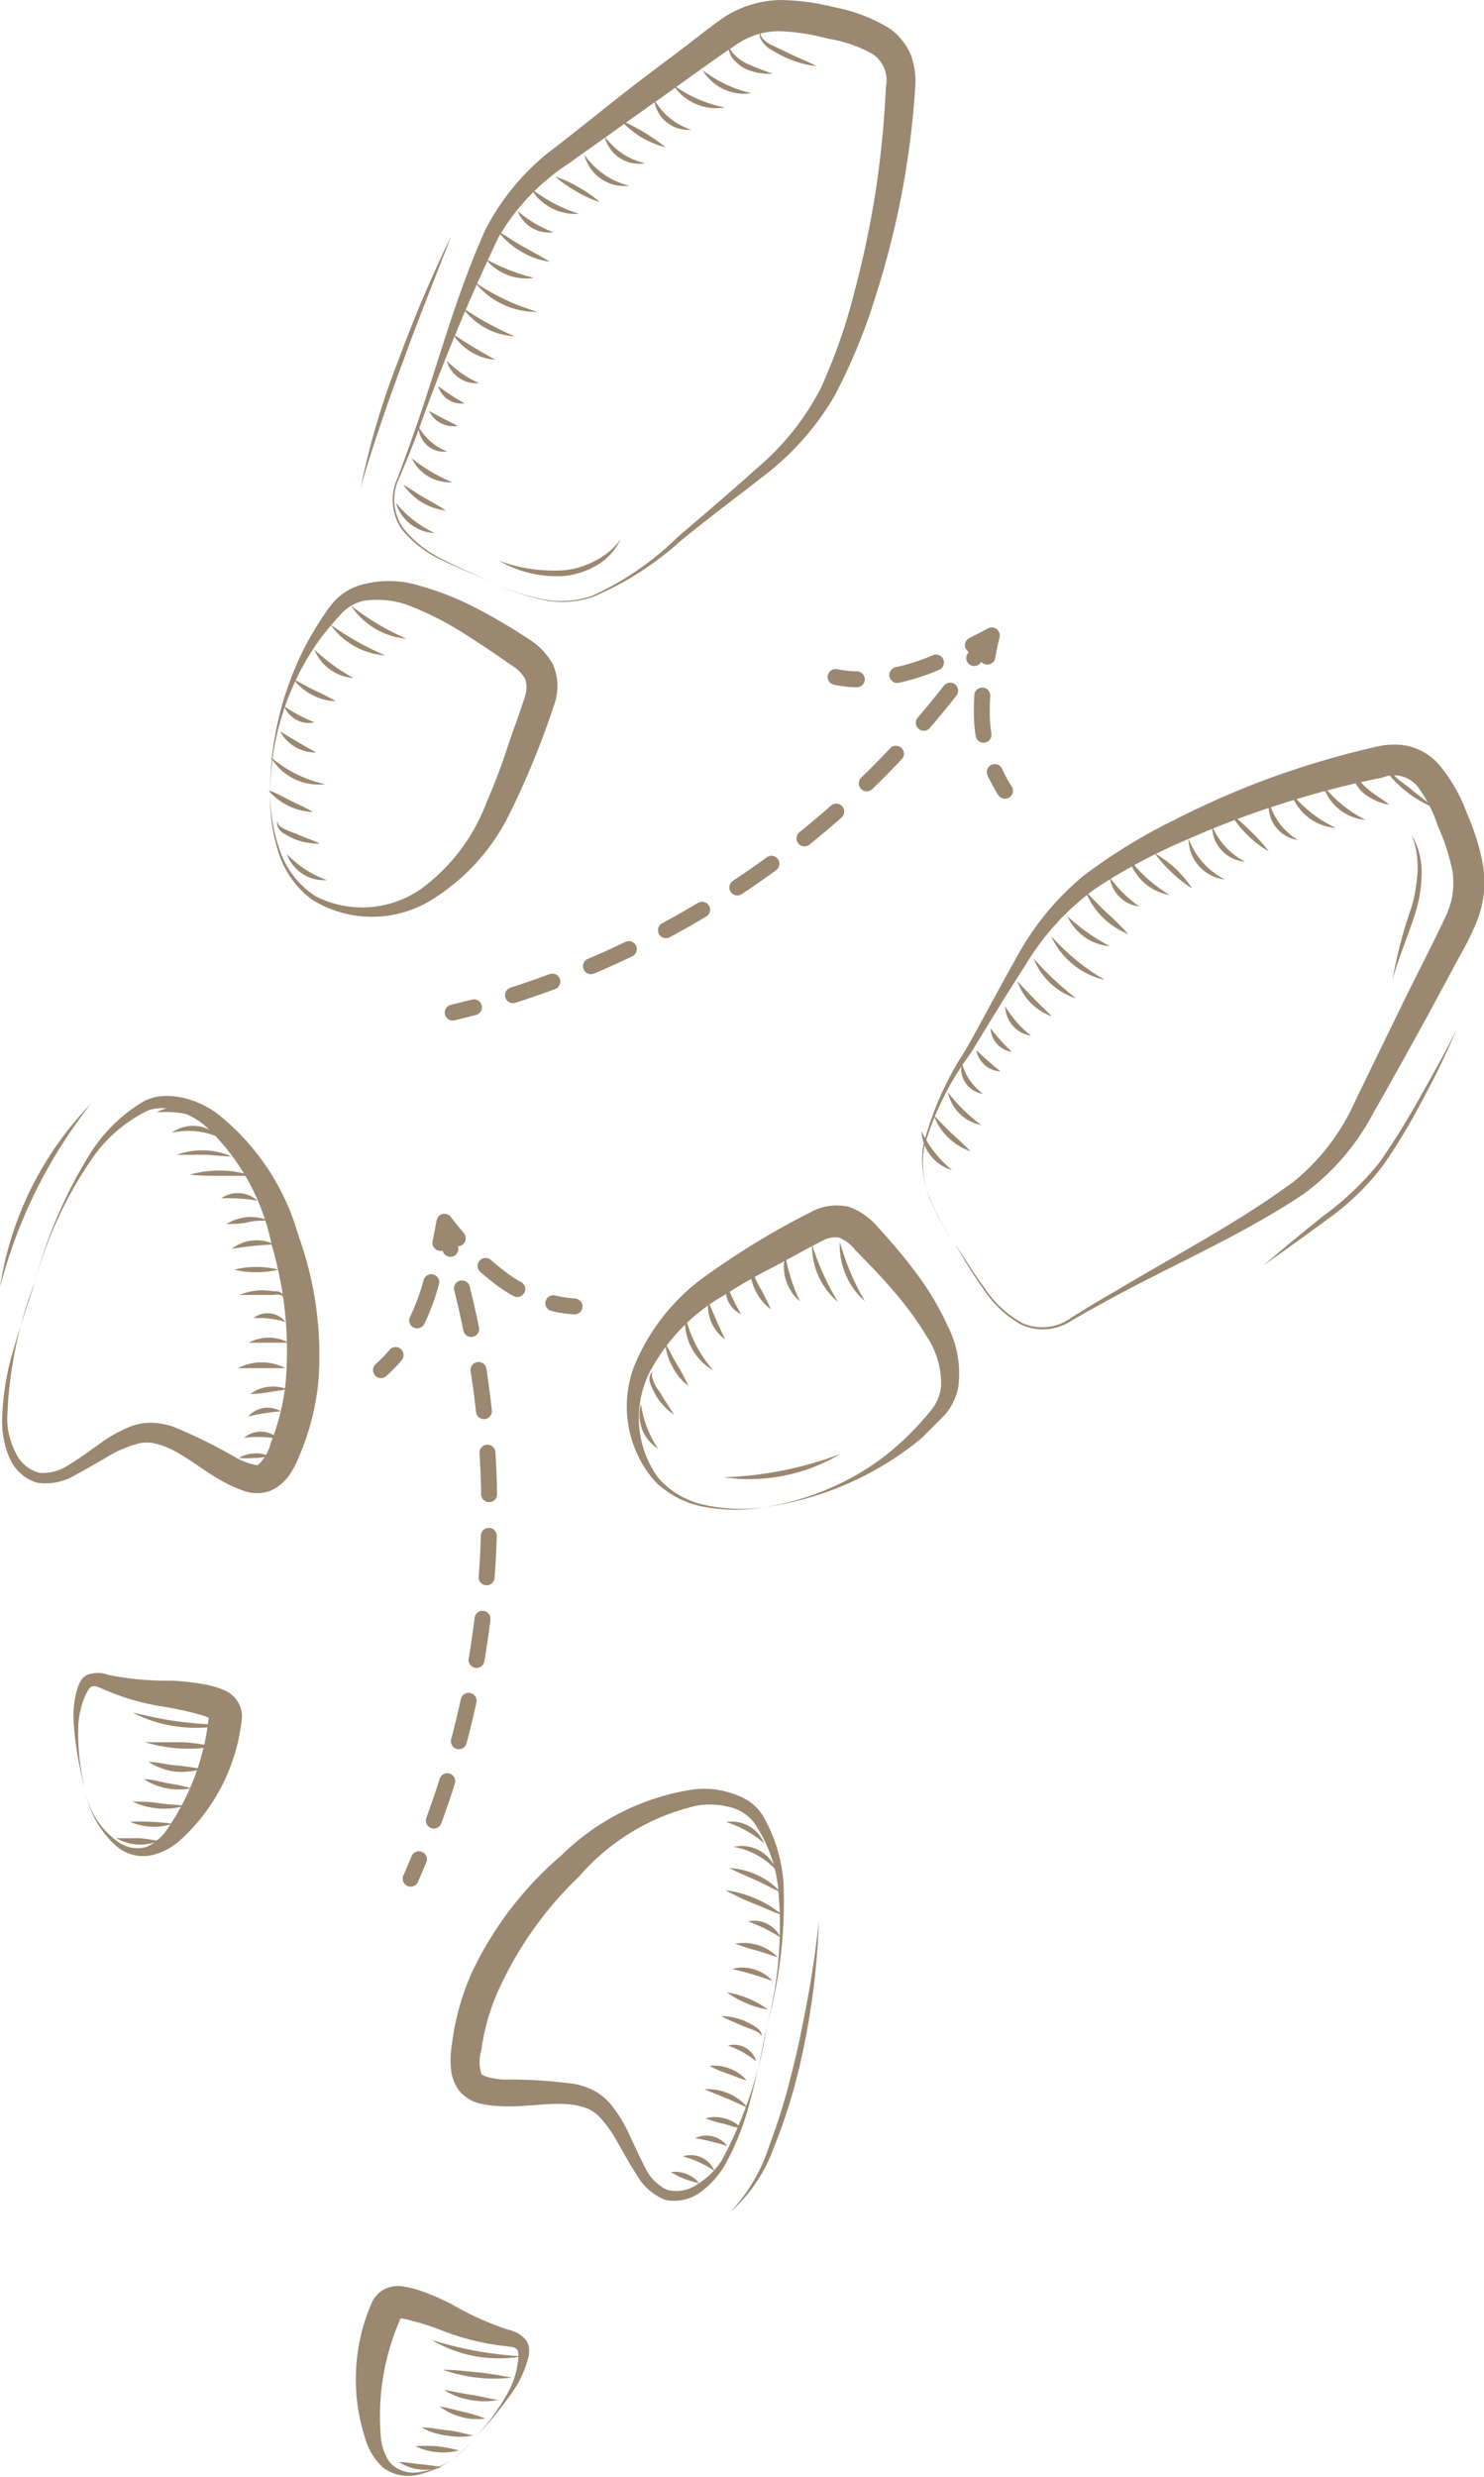 <svg xmlns="http://www.w3.org/2000/svg" viewBox="0 0 69.92 116.67"><defs><style>.cls-1,.cls-2,.cls-3,.cls-4,.cls-5,.cls-6,.cls-7{fill:none;stroke:#9b8870;stroke-linecap:round;stroke-linejoin:round;stroke-width:0.75px;}.cls-2{stroke-dasharray:1.96 1.96;}.cls-3{stroke-dasharray:1.85 1.85;}.cls-4{stroke-dasharray:1.92 1.92;}.cls-5{stroke-dasharray:1.96 1.96;}.cls-6{stroke-dasharray:1.85 1.85;}.cls-7{stroke-dasharray:1.92 1.92;}.cls-8{fill:#9b8870;}</style></defs><title>legsgo</title><g id="Слой_2" data-name="Слой 2"><g id="Objects"><path class="cls-1" d="M19.35,88.5l.39-.92"/><path class="cls-2" d="M20.44,85.76a42.6,42.6,0,0,0,1.08-26"/><path class="cls-1" d="M21.22,58.83c-.1-.32-.21-.63-.33-.95"/><path class="cls-1" d="M27.07,61.54a5.4,5.4,0,0,1-1-.15"/><path class="cls-3" d="M24.37,60.72a5.64,5.64,0,0,1-.77-.5A12,12,0,0,1,22.21,59"/><path class="cls-1" d="M21.57,58.33c-.22-.26-.44-.52-.63-.78-.06.33-.12.66-.19,1"/><path class="cls-4" d="M20.32,60.4a10.41,10.41,0,0,1-1.12,2.65"/><path class="cls-1" d="M18.64,63.83a6.6,6.6,0,0,1-.69.71"/><path class="cls-1" d="M21.33,47.7l1-.25"/><path class="cls-5" d="M24.17,46.88A42.62,42.62,0,0,0,45.35,31.77"/><path class="cls-1" d="M45.9,31q.29-.42.54-.84"/><path class="cls-1" d="M47.35,37.25a7.5,7.5,0,0,1-.48-.88"/><path class="cls-6" d="M46.34,34.61a7.14,7.14,0,0,1-.08-.92,13.1,13.1,0,0,1,.11-1.85"/><path class="cls-1" d="M46.52,30.93c.06-.34.13-.67.21-1-.29.16-.59.31-.89.46"/><path class="cls-7" d="M44.1,31.21a10.18,10.18,0,0,1-2.77.75"/><path class="cls-1" d="M40.37,32a5.56,5.56,0,0,1-1-.11"/><path class="cls-8" d="M36.13,95.46a18.64,18.64,0,0,0,.52-6.64,6.69,6.69,0,0,0-1.15-3,2.1,2.1,0,0,0-1.28-.73,3.44,3.44,0,0,0-1.53,0,10.39,10.39,0,0,0-5.39,3.29,17.18,17.18,0,0,0-3.73,5.19,10.2,10.2,0,0,0-.89,3,1.9,1.9,0,0,0,0,1.12c0,.09.55.24,1,.27a23.39,23.39,0,0,1,3.41.21,3.53,3.53,0,0,1,.91.32,2.73,2.73,0,0,1,.78.64,6.83,6.83,0,0,1,.92,1.53c.24.51.46,1,.72,1.49a2.15,2.15,0,0,0,1,1,1.69,1.69,0,0,0,1.41-.24A3.65,3.65,0,0,0,34,101.78,19.7,19.7,0,0,0,36.13,95.46Zm0,0c-.23,1.1-.44,2.2-.73,3.28a12.77,12.77,0,0,1-1.19,3.15,4.25,4.25,0,0,1-1.12,1.31,2.09,2.09,0,0,1-1.74.43A2.67,2.67,0,0,1,30,102.45c-.33-.49-.59-1-.87-1.47a5.94,5.94,0,0,0-.9-1.28,2,2,0,0,0-.54-.37,3,3,0,0,0-.69-.18c-1-.15-2.07.11-3.29.07a5.09,5.09,0,0,1-.94-.1,1.78,1.78,0,0,1-1.12-.62,2,2,0,0,1-.41-1.17,4.25,4.25,0,0,1,.05-1,11.89,11.89,0,0,1,.95-3.43,16.62,16.62,0,0,1,4.22-5.51,11.23,11.23,0,0,1,6.17-3.09,4.08,4.08,0,0,1,1.8.16,3.58,3.58,0,0,1,.83.37,2.44,2.44,0,0,1,.66.66,7.38,7.38,0,0,1,1,3.28A22,22,0,0,1,36.13,95.46Z"/><path class="cls-8" d="M22.22,115A10.67,10.67,0,0,0,24,112.58a4,4,0,0,0,.41-1.41c.06-.59-.07-.59-.58-.65a11.63,11.63,0,0,1-3.06-.76,11.54,11.54,0,0,0-1.38-.44,3.06,3.06,0,0,0-.59-.12c-.05,0-.05,0,0,0s.11-.09.08,0a11.36,11.36,0,0,0-.94,5.54,2.36,2.36,0,0,0,.44,1.27,1.52,1.52,0,0,0,1.26.46A3.82,3.82,0,0,0,22.22,115Zm0,0a4.6,4.6,0,0,1-2.58,1.59,2,2,0,0,1-1.58-.34,3,3,0,0,1-.87-1.44,9,9,0,0,1,.36-6.41,1.37,1.37,0,0,1,.59-.58,1.56,1.56,0,0,1,.74-.13,5.14,5.14,0,0,1,.91.21,11.6,11.6,0,0,1,1.47.63,13.78,13.78,0,0,0,2.7,1.22,1.42,1.42,0,0,1,.84.51.85.85,0,0,1,.13.54c0,.15-.05.27-.08.41a5,5,0,0,1-.68,1.43A17.72,17.72,0,0,1,22.22,115Z"/><path class="cls-8" d="M24.62,111a6.56,6.56,0,0,1-2.21,0,6.39,6.39,0,0,1-2.07-.77,19.85,19.85,0,0,0,2.12.52A18.73,18.73,0,0,0,24.62,111Z"/><path class="cls-8" d="M24.11,112a6.92,6.92,0,0,1-1.64,0,7.38,7.38,0,0,1-1.61-.37c.55,0,1.09.07,1.63.12S23.57,111.9,24.11,112Z"/><path class="cls-8" d="M23.49,113.05a3.31,3.31,0,0,1-1.33,0,3.13,3.13,0,0,1-1.24-.47c.44.07.86.17,1.28.23S23.05,113,23.49,113.05Z"/><path class="cls-8" d="M22.87,113.93a2.78,2.78,0,0,1-1.15-.08,2.92,2.92,0,0,1-1-.49c.39.06.74.17,1.1.25S22.5,113.79,22.87,113.93Z"/><path class="cls-8" d="M22.3,114.73a3.5,3.5,0,0,1-1.25,0,3.32,3.32,0,0,1-1.19-.38c.42,0,.82.09,1.22.13S21.89,114.64,22.3,114.73Z"/><path class="cls-8" d="M21.62,115.43a2.88,2.88,0,0,1-1.05.08,2.92,2.92,0,0,1-1-.28,8.8,8.8,0,0,1,1,0A7.62,7.62,0,0,1,21.62,115.43Z"/><path class="cls-8" d="M20.8,116.22a2.41,2.41,0,0,1-1,.11,2.27,2.27,0,0,1-1-.35c.35,0,.67.07,1,.1S20.46,116.15,20.8,116.22Z"/><path class="cls-8" d="M36,86.83a4.94,4.94,0,0,0-1.79-1A1.65,1.65,0,0,1,36,86.83Z"/><path class="cls-8" d="M36.57,88.1a3.52,3.52,0,0,0-2-1.1A1.72,1.72,0,0,1,36.57,88.1Z"/><path class="cls-8" d="M36.77,89.13c-.41-.18-.79-.4-1.2-.58s-.8-.35-1.21-.55a3.38,3.38,0,0,1,1.32.33A3.21,3.21,0,0,1,36.77,89.13Z"/><path class="cls-8" d="M36.87,90.22c-.47-.16-.9-.37-1.36-.55s-.89-.39-1.33-.63a5.08,5.08,0,0,1,1.43.4A4.82,4.82,0,0,1,36.87,90.22Z"/><path class="cls-8" d="M36.78,91.27a7.6,7.6,0,0,0-1.54-.76A1.38,1.38,0,0,1,36.78,91.27Z"/><path class="cls-8" d="M36.64,92.19c-.35-.09-.65-.22-1-.31s-.64-.19-1-.32a2.26,2.26,0,0,1,2,.63Z"/><path class="cls-8" d="M36.4,93.32a16.09,16.09,0,0,0-1.91-.57A1.91,1.91,0,0,1,36.4,93.32Z"/><path class="cls-8" d="M36.18,94.66a3.79,3.79,0,0,1-1-.29,4.08,4.08,0,0,1-.93-.52,4.28,4.28,0,0,1,1,.29A4.18,4.18,0,0,1,36.18,94.66Z"/><path class="cls-8" d="M35.88,95.92c-.07-.17-.24-.23-.4-.3l-.5-.19c-.32-.15-.66-.27-1-.46a3.12,3.12,0,0,1,1.09.22c.17.09.33.16.49.26S35.91,95.72,35.88,95.92Z"/><path class="cls-8" d="M35.63,97.1a4.45,4.45,0,0,0-1.33-.74A1.08,1.08,0,0,1,35.63,97.1Z"/><path class="cls-8" d="M35.18,98c-.32-.08-.59-.21-.88-.31s-.58-.21-.87-.37a2,2,0,0,1,1,.14A2,2,0,0,1,35.18,98Z"/><path class="cls-8" d="M35.24,99.3c-.7-.33-1.34-.6-2.06-.88A2.44,2.44,0,0,1,35.24,99.3Z"/><path class="cls-8" d="M34.92,100.24c-.3,0-.56-.14-.84-.2s-.55-.14-.84-.25a1.62,1.62,0,0,1,.9,0A1.64,1.64,0,0,1,34.92,100.24Z"/><path class="cls-8" d="M34.26,101.09a11.09,11.09,0,0,0-1.51-.37A1.23,1.23,0,0,1,34.26,101.09Z"/><path class="cls-8" d="M33.66,102.26a5,5,0,0,0-1.48-.68A1.2,1.2,0,0,1,33.66,102.26Z"/><path class="cls-8" d="M32.94,102.84a5,5,0,0,1-.69-.2,4.24,4.24,0,0,1-.64-.32,1.43,1.43,0,0,1,.74.09A1.39,1.39,0,0,1,32.94,102.84Z"/><path class="cls-8" d="M1.65,60.38a21.83,21.83,0,0,1,2.67-6.15,7.45,7.45,0,0,1,2.47-2.36,2.27,2.27,0,0,1,.9-.24,3.39,3.39,0,0,1,.91.08,4.38,4.38,0,0,1,1.64.75,11.2,11.2,0,0,1,3.82,5.74A16.52,16.52,0,0,1,15,65.09a11.84,11.84,0,0,1-.88,3.45,4.59,4.59,0,0,1-.43.86,2.14,2.14,0,0,1-.94.82,1.79,1.79,0,0,1-1.28,0,5.71,5.71,0,0,1-.87-.38c-1.07-.57-1.89-1.33-2.81-1.69a3,3,0,0,0-.7-.19,1.86,1.86,0,0,0-.65.06A5.76,5.76,0,0,0,5,68.66c-.48.28-1,.58-1.48.84a2.69,2.69,0,0,1-1.8.34,2.09,2.09,0,0,1-1.3-1.23,4.38,4.38,0,0,1-.32-1.7,12.38,12.38,0,0,1,.53-3.32C.94,62.5,1.31,61.44,1.65,60.38Zm0,0A19.42,19.42,0,0,0,.34,66.9a3.58,3.58,0,0,0,.41,1.56,1.71,1.71,0,0,0,1.1.92A2.17,2.17,0,0,0,3.25,69c.46-.27.9-.61,1.37-.93a6.45,6.45,0,0,1,1.55-.88,2.73,2.73,0,0,1,1-.17,4.1,4.1,0,0,1,.95.17,24.26,24.26,0,0,1,3.06,1.51c.44.23,1,.38,1,.29a2,2,0,0,0,.57-1,10.61,10.61,0,0,0,.72-3,17.64,17.64,0,0,0-.67-6.35,10.48,10.48,0,0,0-3.05-5.53,3.45,3.45,0,0,0-1.34-.76A2.07,2.07,0,0,0,7,52.3a6.81,6.81,0,0,0-2.5,2.05A18.74,18.74,0,0,0,1.65,60.38Z"/><path class="cls-8" d="M4,84.28a17,17,0,0,1-.52-3,4.73,4.73,0,0,1,.12-1.58,2.75,2.75,0,0,1,.14-.4.75.75,0,0,1,.37-.4,1.38,1.38,0,0,1,1,0,14.2,14.2,0,0,0,3,.27,11.59,11.59,0,0,1,1.6.19,4.06,4.06,0,0,1,.88.27,1.37,1.37,0,0,1,.58.48,1.34,1.34,0,0,1,.23.8,9,9,0,0,1-2.87,5.74A3,3,0,0,1,7,87.42a1.93,1.93,0,0,1-1.54-.48A4.58,4.58,0,0,1,4,84.28Zm0,0a3.8,3.8,0,0,0,1.56,2.48A1.54,1.54,0,0,0,6.91,87a2.36,2.36,0,0,0,1-.88,11.37,11.37,0,0,0,1.93-5.27c0-.06,0,0,0,.07s0,0,0,0a3.11,3.11,0,0,0-.57-.19c-.44-.12-.92-.22-1.41-.31a11.34,11.34,0,0,1-3-.85c-.47-.2-.58-.26-.83.28a4,4,0,0,0-.34,1.42A11,11,0,0,0,4,84.28Z"/><path class="cls-8" d="M10.55,81.25a6.26,6.26,0,0,1-2.2.08,6.13,6.13,0,0,1-2.1-.66c.71.16,1.41.33,2.13.42A19.62,19.62,0,0,0,10.55,81.25Z"/><path class="cls-8" d="M10.11,82.27a7.19,7.19,0,0,1-3.28-.2c.56,0,1.1,0,1.64,0S9.56,82.18,10.11,82.27Z"/><path class="cls-8" d="M9.54,83.32a3.32,3.32,0,0,1-1.33.13A3.12,3.12,0,0,1,7,83c.44,0,.86.13,1.29.16S9.09,83.27,9.54,83.32Z"/><path class="cls-8" d="M9,84.24a3,3,0,0,1-1.15,0,3,3,0,0,1-1.07-.43c.39,0,.75.13,1.12.19S8.59,84.12,9,84.24Z"/><path class="cls-8" d="M8.71,85.07a3.56,3.56,0,0,1-2.46-.2c.42,0,.82,0,1.23.07S8.29,85,8.71,85.07Z"/><path class="cls-8" d="M8.13,85.91a2.62,2.62,0,0,1-1,.14,2.76,2.76,0,0,1-1-.23,8.9,8.9,0,0,1,1,0A9.25,9.25,0,0,1,8.13,85.91Z"/><path class="cls-8" d="M7.48,86.72a2.43,2.43,0,0,1-1,.17,2.33,2.33,0,0,1-1-.3c.35,0,.68,0,1,0S7.13,86.67,7.48,86.72Z"/><path class="cls-8" d="M9.39,52.64a4.88,4.88,0,0,0-2-.24A1.65,1.65,0,0,1,9.39,52.64Z"/><path class="cls-8" d="M10.37,53.6a3.57,3.57,0,0,0-2.28-.24A1.72,1.72,0,0,1,10.37,53.6Z"/><path class="cls-8" d="M11,54.48c-.46,0-.89-.07-1.33-.08s-.88,0-1.33,0a3.42,3.42,0,0,1,2.66.12Z"/><path class="cls-8" d="M11.89,55.39c-.5,0-1,0-1.47,0s-1,0-1.47-.06a5.27,5.27,0,0,1,1.48-.19A4.86,4.86,0,0,1,11.89,55.39Z"/><path class="cls-8" d="M12.13,56.56a8.15,8.15,0,0,0-1.71-.11A1.37,1.37,0,0,1,12.13,56.56Z"/><path class="cls-8" d="M12.66,57.5c-.36,0-.69,0-1,.08s-.67.07-1,.08a2.41,2.41,0,0,1,1-.33A2.24,2.24,0,0,1,12.66,57.5Z"/><path class="cls-8" d="M12.92,58.62a16.25,16.25,0,0,0-2,.21A1.88,1.88,0,0,1,12.92,58.62Z"/><path class="cls-8" d="M13.13,59.81a4.65,4.65,0,0,1-2.1,0,4.31,4.31,0,0,1,2.1,0Z"/><path class="cls-8" d="M13.38,61.09A.59.59,0,0,0,12.9,61h-.53c-.36,0-.72,0-1.09,0a2.89,2.89,0,0,1,1.08-.22,5.29,5.29,0,0,1,.56.05C13.1,60.8,13.33,60.89,13.38,61.09Z"/><path class="cls-8" d="M13.45,62.27a4.57,4.57,0,0,0-1.51-.18A1.08,1.08,0,0,1,13.45,62.27Z"/><path class="cls-8" d="M13.6,63.25c-.33,0-.63,0-.94,0s-.61,0-.94,0a2,2,0,0,1,.93-.24A2,2,0,0,1,13.6,63.25Z"/><path class="cls-8" d="M13.45,64.45c-.77,0-1.47,0-2.24,0A2.43,2.43,0,0,1,13.45,64.45Z"/><path class="cls-8" d="M13.52,65.44c-.3.07-.58.09-.86.14s-.56.08-.87.09a1.72,1.72,0,0,1,.84-.34A1.8,1.8,0,0,1,13.52,65.44Z"/><path class="cls-8" d="M13.23,66.48a11.32,11.32,0,0,0-1.53.24A1.22,1.22,0,0,1,13.23,66.48Z"/><path class="cls-8" d="M13.13,67.79a4.94,4.94,0,0,0-1.63-.06A1.2,1.2,0,0,1,13.13,67.79Z"/><path class="cls-8" d="M12.69,68.6a3.59,3.59,0,0,1-.71.08,4.53,4.53,0,0,1-.72,0,1.43,1.43,0,0,1,.71-.21A1.39,1.39,0,0,1,12.69,68.6Z"/><path class="cls-8" d="M0,60.64A15.79,15.79,0,0,1,4.28,52,23.42,23.42,0,0,0,0,60.64Z"/><path class="cls-8" d="M34.4,104.21a8.08,8.08,0,0,0,1.83-3.09,30.06,30.06,0,0,0,1.07-3.46c.3-1.17.54-2.36.76-3.55s.39-2.4.52-3.6a35.23,35.23,0,0,1-1,7.21,26,26,0,0,1-1.13,3.47A7.4,7.4,0,0,1,34.4,104.21Z"/><path class="cls-8" d="M21.26,11.12C20.51,13.07,19.72,15,19,17c-.38,1-.73,2-1.07,3s-.67,2-.94,3a36,36,0,0,1,1.77-6A62.77,62.77,0,0,1,21.26,11.12Z"/><path class="cls-8" d="M68.65,48.44c-.47,1.12-1,2.22-1.59,3.3a28.64,28.64,0,0,1-1.88,3.14,12.09,12.09,0,0,1-2.64,2.56c-1,.74-2,1.45-3,2.16.93-.8,1.87-1.57,2.82-2.33A13.81,13.81,0,0,0,65,54.75c.7-1,1.31-2,1.92-3.09S68.12,49.54,68.65,48.44Z"/><path class="cls-8" d="M12.73,37.5a8.29,8.29,0,0,0,.49,2.66,4.2,4.2,0,0,0,1.65,2.06,4.84,4.84,0,0,0,5-.37,8.93,8.93,0,0,0,3.06-4.07c.35-.8.67-1.63.95-2.49s.62-1.71.86-2.51a1.25,1.25,0,0,0,0-.81,1.87,1.87,0,0,0-.7-.67c-.73-.52-1.46-1-2.21-1.48a14.68,14.68,0,0,0-2.33-1.2,4.22,4.22,0,0,0-2.4-.31,2.08,2.08,0,0,0-1,.58c-.3.33-.59.66-.86,1a12,12,0,0,0-1.38,2.31A12.57,12.57,0,0,0,12.73,37.5Zm0,0a14.89,14.89,0,0,1,.91-5.36,13.86,13.86,0,0,1,1.19-2.49,12.38,12.38,0,0,1,.78-1.16,2.79,2.79,0,0,1,1.24-.89,4.86,4.86,0,0,1,2.95,0,13.84,13.84,0,0,1,2.64,1.05,26,26,0,0,1,2.4,1.41,3.39,3.39,0,0,1,1.21,1.23,2.6,2.6,0,0,1,.08,1.85A39.35,39.35,0,0,1,24,38.35a9.81,9.81,0,0,1-3.85,4.15,5.35,5.35,0,0,1-5.43-.11,4.39,4.39,0,0,1-1.59-2.21A8.18,8.18,0,0,1,12.73,37.5Z"/><path class="cls-8" d="M23.13,27.41a10.7,10.7,0,0,0,2.33.8,4.55,4.55,0,0,0,2.43-.14,14,14,0,0,0,4.05-2.78c1.25-1.07,2.51-2.14,3.73-3.24a12.28,12.28,0,0,0,3-3.76,26.51,26.51,0,0,0,1.6-4.59,45.49,45.49,0,0,0,1-4.78,46.43,46.43,0,0,0,.47-4.83,1.49,1.49,0,0,0-.62-1.54A6.23,6.23,0,0,0,39,1.82a9.87,9.87,0,0,0-2.26-.35,3.53,3.53,0,0,0-2,.6c-1.28.85-2.66,1.89-4,2.82l-4,2.85a10.33,10.33,0,0,0-3.25,3.43,97.46,97.46,0,0,0-3.77,9.09c-.29.77-.6,1.54-.93,2.3A2.34,2.34,0,0,0,19,24.88a5.33,5.33,0,0,0,1.92,1.5C21.62,26.75,22.38,27.06,23.13,27.41Zm0,0c-.75-.34-1.52-.64-2.26-1a5.19,5.19,0,0,1-1.95-1.49,2.45,2.45,0,0,1-.19-2.4c.29-.77.57-1.54.84-2.32,1.09-3.12,1.91-6.3,3.3-9.38a11.24,11.24,0,0,1,3.29-3.88c1.3-1,2.59-2.06,3.9-3.07l2-1.51c.67-.5,1.27-1,2-1.51A5.06,5.06,0,0,1,36.76,0a11,11,0,0,1,2.63.36,7.46,7.46,0,0,1,2.55,1,2.9,2.9,0,0,1,1,1.29,3.77,3.77,0,0,1,.18,1.51,41.5,41.5,0,0,1-.64,5A41.61,41.61,0,0,1,41.24,14a27.13,27.13,0,0,1-1.92,4.65A13,13,0,0,1,36,22.41c-1.29,1-2.62,2-3.91,3.05a14.68,14.68,0,0,1-4.16,2.66,4.54,4.54,0,0,1-2.45.12A11.35,11.35,0,0,1,23.13,27.41Z"/><path class="cls-8" d="M16.54,28.53a12.11,12.11,0,0,0,2.61,1.56A3.5,3.5,0,0,1,16.54,28.53Z"/><path class="cls-8" d="M15.57,29.42a13.34,13.34,0,0,0,2.58,1.45A3.43,3.43,0,0,1,15.57,29.42Z"/><path class="cls-8" d="M14.81,30.6a9.32,9.32,0,0,0,1.84,1.34A2.17,2.17,0,0,1,14.81,30.6Z"/><path class="cls-8" d="M13.83,32c.35.17.65.36,1,.52s.65.32,1,.51a2.42,2.42,0,0,1-1.11-.29A2.59,2.59,0,0,1,13.83,32Z"/><path class="cls-8" d="M13.39,33.27a7.53,7.53,0,0,0,1.43.76A1.26,1.26,0,0,1,13.39,33.27Z"/><path class="cls-8" d="M13.2,34.45c.58.37,1.1.66,1.7,1A1.9,1.9,0,0,1,13.2,34.45Z"/><path class="cls-8" d="M12.75,35.66a5.83,5.83,0,0,0,2.57,1.28A2.62,2.62,0,0,1,12.75,35.66Z"/><path class="cls-8" d="M12.74,37.26c.37.14.7.33,1,.48s.68.31,1,.51a2.92,2.92,0,0,1-2.08-1Z"/><path class="cls-8" d="M13.07,38.67c0,.22.19.31.35.39a5.25,5.25,0,0,0,.55.22c.36.17.73.28,1.1.46a2.94,2.94,0,0,1-1.2-.22,4.14,4.14,0,0,1-.55-.29C13.16,39.12,13,38.88,13.07,38.67Z"/><path class="cls-8" d="M13.52,40.24a5,5,0,0,0,1.88,1.22A1.86,1.86,0,0,1,13.52,40.24Z"/><path class="cls-8" d="M18.65,23.68a5.12,5.12,0,0,0,1.83,1.43A2,2,0,0,1,18.65,23.68Z"/><path class="cls-8" d="M19,22.83c.36.21.68.44,1,.62s.68.38,1,.6A2.84,2.84,0,0,1,19,22.83Z"/><path class="cls-8" d="M19.4,21.59a8,8,0,0,0,1.91,1.13A2,2,0,0,1,19.4,21.59Z"/><path class="cls-8" d="M19.72,20.1a2.66,2.66,0,0,0,1.35,1.17A1.2,1.2,0,0,1,19.72,20.1Z"/><path class="cls-8" d="M20.22,19.36c.48.26.86.46,1.35.7A1.25,1.25,0,0,1,20.22,19.36Z"/><path class="cls-8" d="M20.64,18.18A8.91,8.91,0,0,0,21.9,19,1.15,1.15,0,0,1,20.64,18.18Z"/><path class="cls-8" d="M21.05,17a5.17,5.17,0,0,0,1.52,1.05A1.45,1.45,0,0,1,21.05,17Z"/><path class="cls-8" d="M21.34,15.74c.67.44,1.28.81,2,1.21A2.63,2.63,0,0,1,21.34,15.74Z"/><path class="cls-8" d="M21.81,14.51a15.08,15.08,0,0,0,2.43,1.33A3.2,3.2,0,0,1,21.81,14.51Z"/><path class="cls-8" d="M22.37,13.29a10.39,10.39,0,0,0,2.95,1.4A3.69,3.69,0,0,1,22.37,13.29Z"/><path class="cls-8" d="M22.88,12.2a9.65,9.65,0,0,0,2.27.89A2.45,2.45,0,0,1,22.88,12.2Z"/><path class="cls-8" d="M23.45,10.88c.42.25.8.52,1.22.75s.82.45,1.24.7a3.52,3.52,0,0,1-1.37-.49A3.72,3.72,0,0,1,23.45,10.88Z"/><path class="cls-8" d="M24.39,9.94a5.59,5.59,0,0,0,1.68,1A1.58,1.58,0,0,1,24.39,9.94Z"/><path class="cls-8" d="M25,8.86a7,7,0,0,0,2.28,1.21A2.42,2.42,0,0,1,25,8.86Z"/><path class="cls-8" d="M26.16,8.32a5.22,5.22,0,0,1,1.1.5,5.8,5.8,0,0,1,1,.7A5.19,5.19,0,0,1,27.13,9,5.87,5.87,0,0,1,26.16,8.32Z"/><path class="cls-8" d="M27.53,7.28a3.6,3.6,0,0,0,2.12,1.47A1.94,1.94,0,0,1,27.53,7.28Z"/><path class="cls-8" d="M28.49,6.42A3.18,3.18,0,0,0,30.4,7.69,1.66,1.66,0,0,1,28.49,6.42Z"/><path class="cls-8" d="M29.24,5.66a10.76,10.76,0,0,1,1.12.58,8.61,8.61,0,0,1,1,.7,4.46,4.46,0,0,1-1.17-.49A4.65,4.65,0,0,1,29.24,5.66Z"/><path class="cls-8" d="M30.82,4.68a3.07,3.07,0,0,0,1.75,1.43A1.61,1.61,0,0,1,30.82,4.68Z"/><path class="cls-8" d="M31.72,4a6.08,6.08,0,0,0,2.43,1.06A2.41,2.41,0,0,1,31.72,4Z"/><path class="cls-8" d="M33.1,3.3a5.88,5.88,0,0,0,2.3,1.09A2.28,2.28,0,0,1,33.1,3.3Z"/><path class="cls-8" d="M34.31,2.17A1.92,1.92,0,0,0,35.2,3a12.2,12.2,0,0,0,1.21.47,2.75,2.75,0,0,1-1.32-.24,2.09,2.09,0,0,1-.54-.44A1.14,1.14,0,0,1,34.31,2.17Z"/><path class="cls-8" d="M35.82,1.5c0,.29.24.45.45.58l.73.35c.48.24,1,.44,1.48.69a4.94,4.94,0,0,1-1.59-.47,7.38,7.38,0,0,1-.72-.41C36,2.08,35.7,1.79,35.82,1.5Z"/><path class="cls-8" d="M23.5,26.41a7.38,7.38,0,0,0,3.1.45,3.88,3.88,0,0,0,1.47-.46,3.2,3.2,0,0,0,1.17-1,2.82,2.82,0,0,1-1.07,1.2,3.87,3.87,0,0,1-1.55.53A5.46,5.46,0,0,1,23.5,26.41Z"/><path class="cls-8" d="M36,71a8,8,0,0,1-2.72,0,4.43,4.43,0,0,1-2.43-1.23,5.36,5.36,0,0,1-1-5.34A9.75,9.75,0,0,1,33.4,60a36.15,36.15,0,0,1,4.78-2.89A2.54,2.54,0,0,1,40,56.85a3.26,3.26,0,0,1,1.4,1A26.37,26.37,0,0,1,43.19,60a13.2,13.2,0,0,1,1.45,2.44,4.92,4.92,0,0,1,.51,2.9,2.79,2.79,0,0,1-.69,1.37c-.33.33-.66.66-1,1a14.06,14.06,0,0,1-2.27,1.56A14.82,14.82,0,0,1,36,71Zm0,0a12.64,12.64,0,0,0,5-1.92,12.27,12.27,0,0,0,2.06-1.73,11.88,11.88,0,0,0,.87-1,2,2,0,0,0,.41-1.08,4,4,0,0,0-.68-2.32,15,15,0,0,0-1.54-2.11c-.57-.68-1.19-1.31-1.82-1.95a1.84,1.84,0,0,0-.77-.59,1.22,1.22,0,0,0-.8.16c-.74.37-1.56.84-2.34,1.25A26.16,26.16,0,0,0,34.14,61a9,9,0,0,0-3.54,3.66A4.81,4.81,0,0,0,31,69.6a4,4,0,0,0,2.29,1.31A7.89,7.89,0,0,0,36,71Z"/><path class="cls-8" d="M45,58.6a10.32,10.32,0,0,1-1.19-2.16A4.72,4.72,0,0,1,43.49,54a14.88,14.88,0,0,1,2-4.53c.81-1.43,1.57-2.9,2.39-4.34a13,13,0,0,1,3.19-3.89,26.4,26.4,0,0,1,4.29-2.63,40.71,40.71,0,0,1,4.59-2,41.86,41.86,0,0,1,4.83-1.42,3.61,3.61,0,0,1,1.52-.06,2.82,2.82,0,0,1,1.43.81,7.44,7.44,0,0,1,1.38,2.36,10.86,10.86,0,0,1,.78,2.55,5.05,5.05,0,0,1-.41,2.8c-.36.83-.78,1.5-1.16,2.24l-1.18,2.18c-.8,1.45-1.59,2.89-2.42,4.33a11.11,11.11,0,0,1-3.32,3.86c-2.81,1.87-5.83,3.18-8.74,4.74q-1.1.59-2.16,1.2a2.43,2.43,0,0,1-2.4.19,5.14,5.14,0,0,1-1.78-1.69C45.82,60,45.4,59.3,45,58.6Zm0,0c.46.69.89,1.4,1.38,2.06a5.05,5.05,0,0,0,1.78,1.66,2.29,2.29,0,0,0,2.3-.24c.7-.44,1.41-.87,2.13-1.28,2.82-1.69,5.79-3.23,8.39-5.16a10.21,10.21,0,0,0,2.86-3.75L66,47.45c.71-1.46,1.52-3,2.16-4.38a3.63,3.63,0,0,0,.28-2,9.76,9.76,0,0,0-.7-2.17,6.15,6.15,0,0,0-1-1.91,1.44,1.44,0,0,0-1.61-.36,43.27,43.27,0,0,0-4.7,1.22,42,42,0,0,0-4.57,1.73,26.23,26.23,0,0,0-4.28,2.3,12.23,12.23,0,0,0-3.24,3.54c-.89,1.38-1.75,2.79-2.61,4.2A13.87,13.87,0,0,0,43.55,54a4.54,4.54,0,0,0,.24,2.42A10.28,10.28,0,0,0,45,58.6Z"/><path class="cls-8" d="M39.57,58.5a11.89,11.89,0,0,0,1.18,2.8A3.51,3.51,0,0,1,39.57,58.5Z"/><path class="cls-8" d="M38.26,58.64a12.77,12.77,0,0,0,1.22,2.69A3.45,3.45,0,0,1,38.26,58.64Z"/><path class="cls-8" d="M37,59.14a8.51,8.51,0,0,0,.69,2.16A2.13,2.13,0,0,1,37,59.14Z"/><path class="cls-8" d="M35.33,59.68c.18.35.31.69.49,1s.34.65.5,1a2.43,2.43,0,0,1-.73-.89A2.52,2.52,0,0,1,35.33,59.68Z"/><path class="cls-8" d="M34.23,60.45a8.11,8.11,0,0,0,.69,1.46A1.27,1.27,0,0,1,34.23,60.45Z"/><path class="cls-8" d="M33.37,61.29c.26.64.5,1.18.79,1.8A1.94,1.94,0,0,1,33.37,61.29Z"/><path class="cls-8" d="M32.29,62a6,6,0,0,0,1.31,2.55A2.64,2.64,0,0,1,32.29,62Z"/><path class="cls-8" d="M31.34,63.28c.21.33.36.68.56,1s.37.66.53,1a2.55,2.55,0,0,1-.75-.91A2.76,2.76,0,0,1,31.34,63.28Z"/><path class="cls-8" d="M30.77,64.61c-.13.18,0,.37.05.53s.2.34.31.5c.19.34.42.66.62,1a3,3,0,0,1-.84-.89,5.85,5.85,0,0,1-.27-.56C30.58,65,30.56,64.73,30.77,64.61Z"/><path class="cls-8" d="M30.2,66.14a5.13,5.13,0,0,0,.8,2.1A1.88,1.88,0,0,1,30.2,66.14Z"/><path class="cls-8" d="M43.42,53.29a5.26,5.26,0,0,0,1.44,1.83A2,2,0,0,1,43.42,53.29Z"/><path class="cls-8" d="M44,52.55c.31.29.56.59.85.85s.58.53.87.83A2.82,2.82,0,0,1,44,52.55Z"/><path class="cls-8" d="M44.66,51.45A7.74,7.74,0,0,0,46.24,53,2,2,0,0,1,44.66,51.45Z"/><path class="cls-8" d="M45.32,50.07a2.65,2.65,0,0,0,1,1.46A1.2,1.2,0,0,1,45.32,50.07Z"/><path class="cls-8" d="M46,49.47c.4.38.72.66,1.14,1A1.22,1.22,0,0,1,46,49.47Z"/><path class="cls-8" d="M46.67,48.44a10.75,10.75,0,0,0,1,1.11A1.18,1.18,0,0,1,46.67,48.44Z"/><path class="cls-8" d="M47.36,47.4a5.07,5.07,0,0,0,1.22,1.39A1.44,1.44,0,0,1,47.36,47.4Z"/><path class="cls-8" d="M47.94,46.23c.54.58,1.05,1.1,1.63,1.65A2.64,2.64,0,0,1,47.94,46.23Z"/><path class="cls-8" d="M48.7,45.15a14.46,14.46,0,0,0,2,1.88A3.19,3.19,0,0,1,48.7,45.15Z"/><path class="cls-8" d="M49.53,44.1a10.39,10.39,0,0,0,2.52,2.06A3.66,3.66,0,0,1,49.53,44.1Z"/><path class="cls-8" d="M50.29,43.16a9.31,9.31,0,0,0,2,1.41A2.41,2.41,0,0,1,50.29,43.16Z"/><path class="cls-8" d="M51.15,42c.35.34.66.69,1,1s.69.64,1,1a3.6,3.6,0,0,1-1.21-.8A3.65,3.65,0,0,1,51.15,42Z"/><path class="cls-8" d="M52.29,41.33a5.83,5.83,0,0,0,1.39,1.37A1.59,1.59,0,0,1,52.29,41.33Z"/><path class="cls-8" d="M53.19,40.44a6.73,6.73,0,0,0,1.92,1.72A2.42,2.42,0,0,1,53.19,40.44Z"/><path class="cls-8" d="M54.4,40.19a5.27,5.27,0,0,1,1,.74,5.78,5.78,0,0,1,.77.92,5.76,5.76,0,0,1-.95-.74A6.26,6.26,0,0,1,54.4,40.19Z"/><path class="cls-8" d="M56,39.5a3.52,3.52,0,0,0,1.71,1.93A1.93,1.93,0,0,1,56,39.5Z"/><path class="cls-8" d="M57.11,38.9a3.26,3.26,0,0,0,1.56,1.69A1.68,1.68,0,0,1,57.11,38.9Z"/><path class="cls-8" d="M58,38.34a9.44,9.44,0,0,1,.94.83,8.29,8.29,0,0,1,.84.93,4.39,4.39,0,0,1-1-.76A4.23,4.23,0,0,1,58,38.34Z"/><path class="cls-8" d="M59.79,37.76a3.06,3.06,0,0,0,1.36,1.81A1.61,1.61,0,0,1,59.79,37.76Z"/><path class="cls-8" d="M60.83,37.34A5.86,5.86,0,0,0,62.94,39,2.38,2.38,0,0,1,60.83,37.34Z"/><path class="cls-8" d="M62.34,37a5.93,5.93,0,0,0,2,1.62A2.28,2.28,0,0,1,62.34,37Z"/><path class="cls-8" d="M63.79,36.17a1.88,1.88,0,0,0,.66,1c.31.28.7.47,1,.74a2.72,2.72,0,0,1-1.21-.55,1.65,1.65,0,0,1-.42-.56A1,1,0,0,1,63.79,36.17Z"/><path class="cls-8" d="M65.41,35.88c-.08.28.13.49.3.67s.41.35.63.51c.41.35.84.66,1.26,1a5.22,5.22,0,0,1-1.42-.84,5.39,5.39,0,0,1-.6-.57C65.4,36.47,65.23,36.13,65.41,35.88Z"/><path class="cls-8" d="M34.11,69.59a17.19,17.19,0,0,0,5.49-1.1A8.38,8.38,0,0,1,34.11,69.59Z"/><path class="cls-8" d="M66.52,39.35a3.36,3.36,0,0,1,.46,1.7,6.25,6.25,0,0,1-.24,1.77c-.33,1.14-.82,2.19-1.13,3.33a21.5,21.5,0,0,1,.89-3.4,7.56,7.56,0,0,0,.29-1.7A4.13,4.13,0,0,0,66.52,39.35Z"/></g></g></svg>